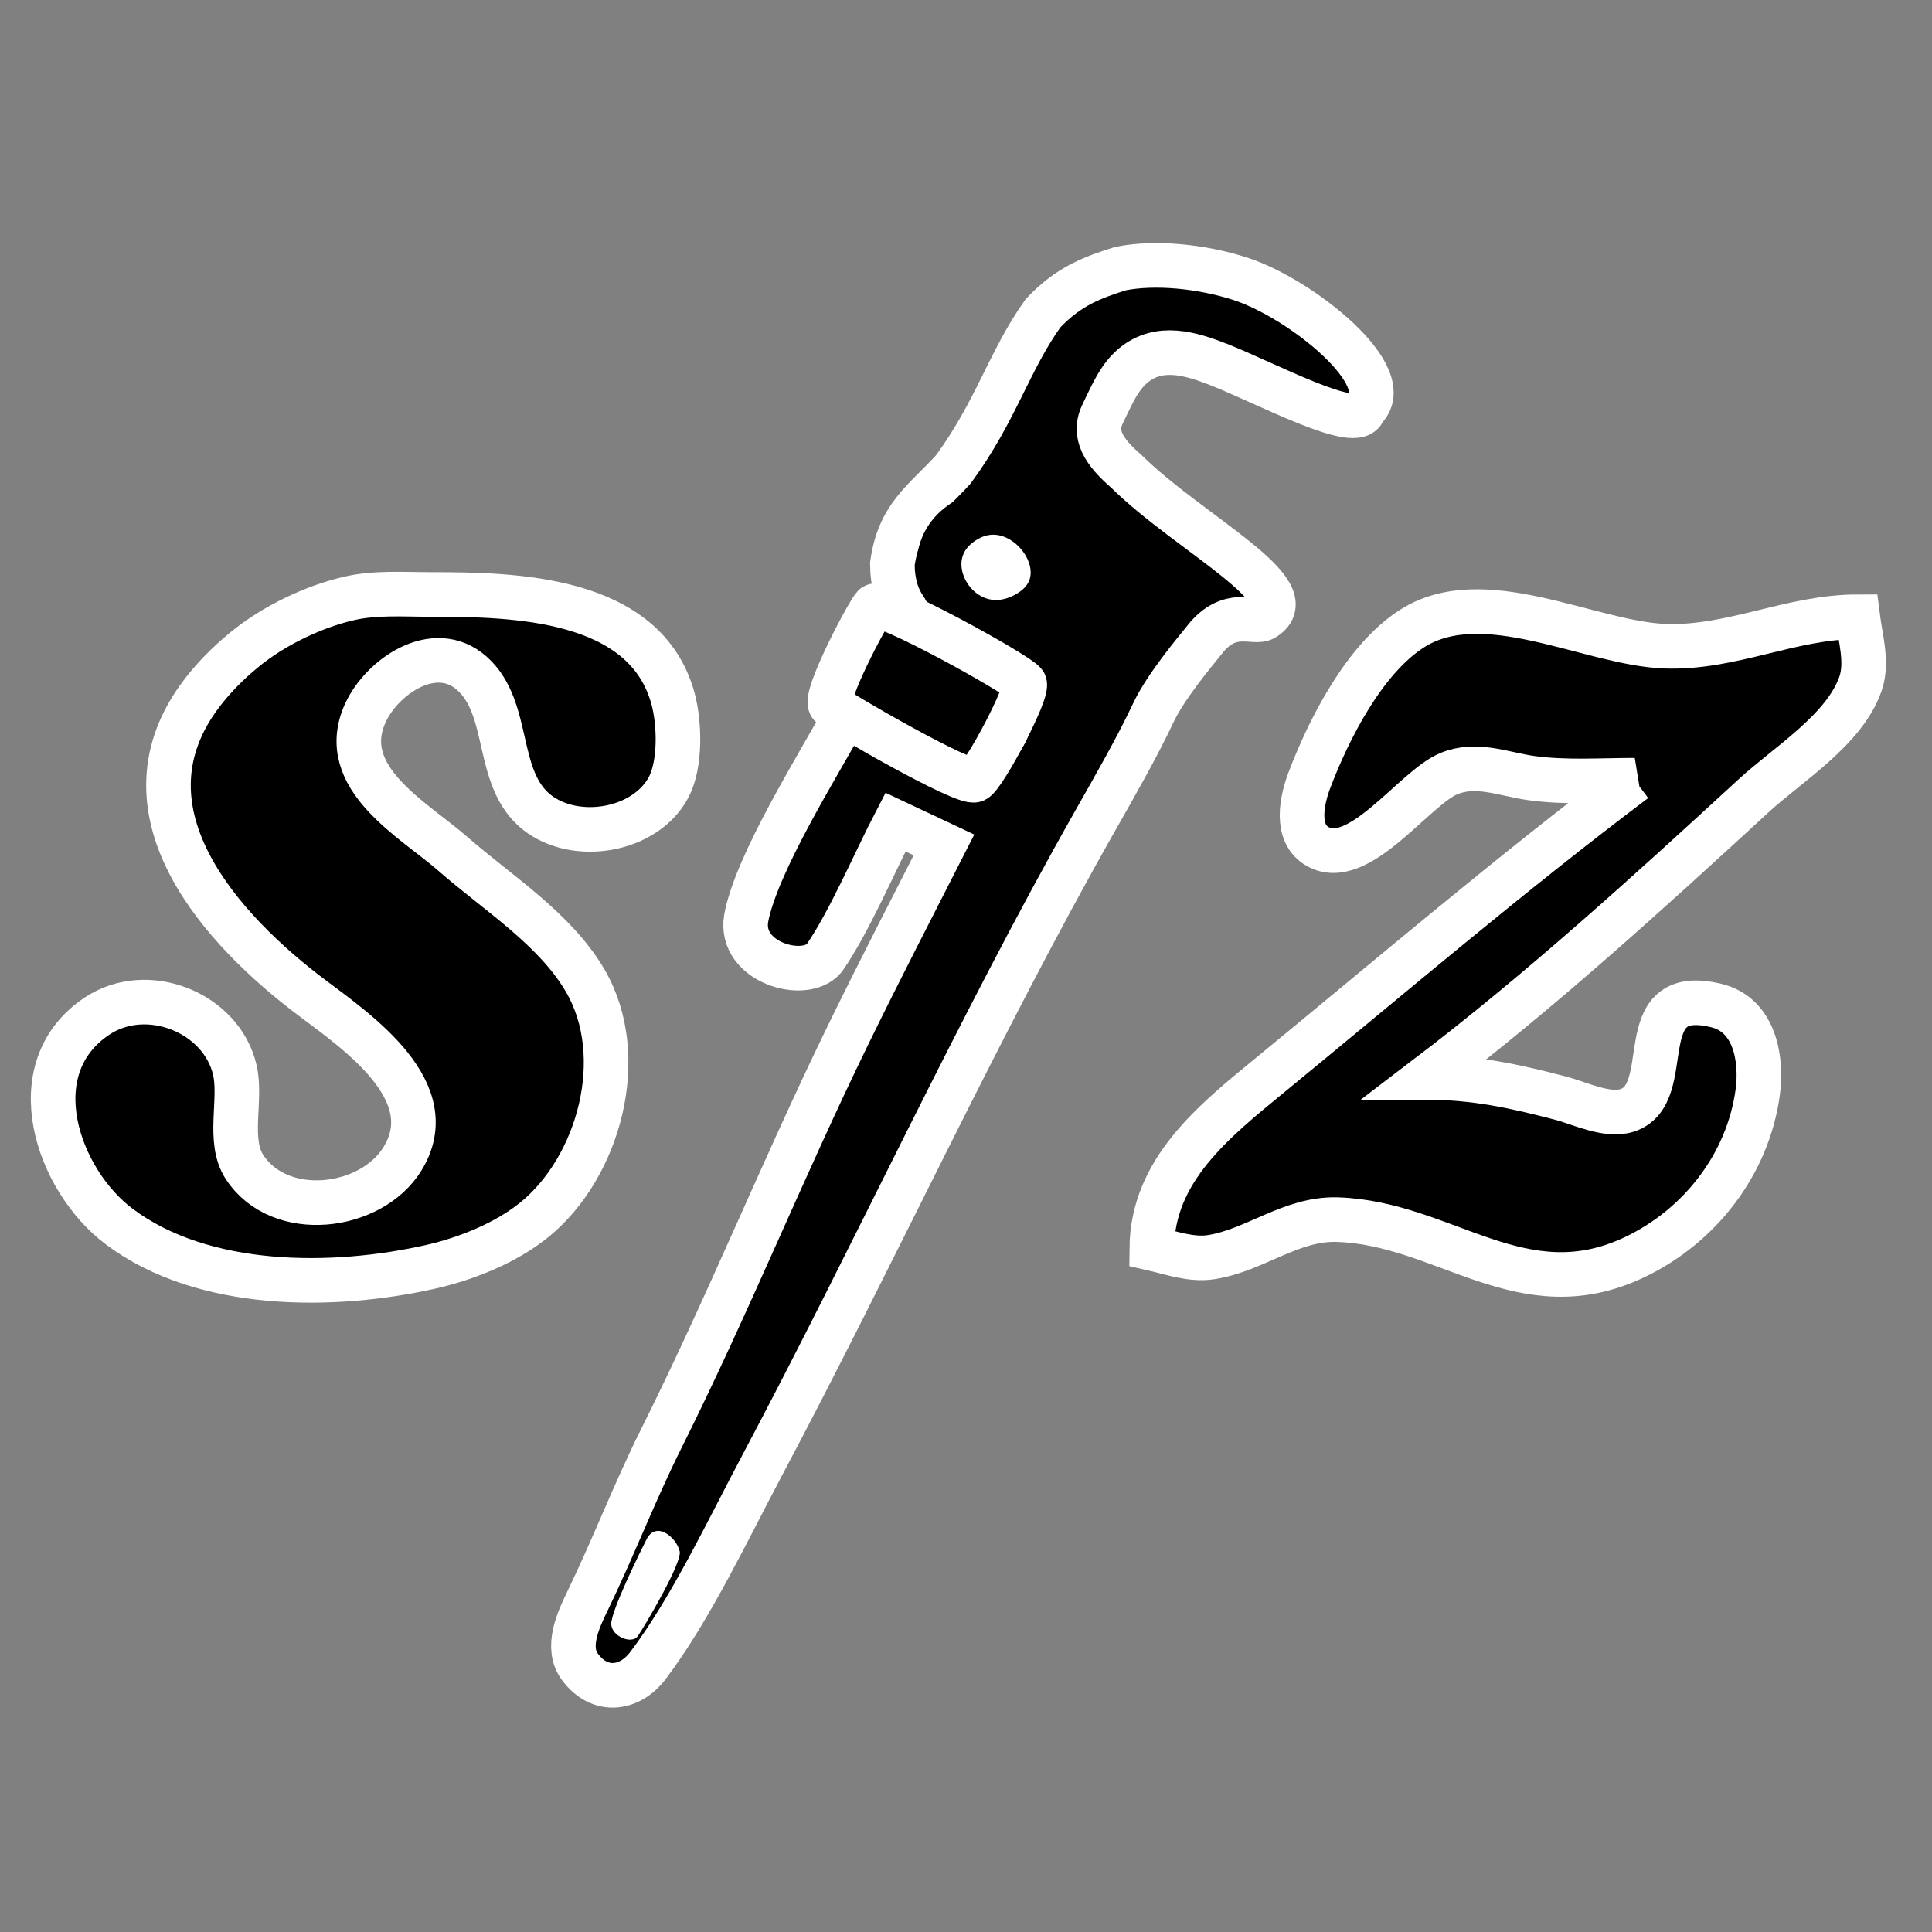 <?xml version="1.0" encoding="UTF-8" standalone="no"?>
<svg
   xmlns:dc="http://purl.org/dc/elements/1.1/"
   xmlns:cc="http://creativecommons.org/ns#"
   xmlns:rdf="http://www.w3.org/1999/02/22-rdf-syntax-ns#"
   xmlns:svg="http://www.w3.org/2000/svg"
   xmlns="http://www.w3.org/2000/svg"
   xmlns:sodipodi="http://sodipodi.sourceforge.net/DTD/sodipodi-0.dtd"
   xmlns:inkscape="http://www.inkscape.org/namespaces/inkscape"
   inkscape:version="1.0 (4035a4fb49, 2020-05-01)"
   sodipodi:docname="sfztools.svg"
   id="svg3981"
   version="1.1"
   height="260"
   width="260">
  <rect width="100%" height="100%" fill="#808080" stroke="none"/>
  <defs
     id="defs3985" />
  <sodipodi:namedview
     inkscape:current-layer="layer1"
     inkscape:window-maximized="0"
     inkscape:window-y="44"
     inkscape:window-x="86"
     inkscape:cy="212.64307"
     inkscape:cx="-1.9657095"
     inkscape:zoom="1.6192308"
     showgrid="false"
     id="namedview3983"
     inkscape:window-height="964"
     inkscape:window-width="1844"
     inkscape:pageshadow="2"
     inkscape:pageopacity="0"
     guidetolerance="10"
     gridtolerance="10"
     objecttolerance="10"
     borderopacity="1"
     bordercolor="#ffffff"
     pagecolor="#ffffff" />
  <g
     style="display:inline"
     inkscape:label="Layer 1"
     id="layer1"
     inkscape:groupmode="layer">
    <path
       sodipodi:nodetypes="cccccccccccccccccccccccccccc"
       id="path2729"
       d="m 150.777,36.152 c -3.595,1.154 -6.873,2.254 -10.417,6.007 -4.586,6.442 -6.315,13.168 -12.065,21.011 -3.929,4.295 -7.305,6.242 -8.204,12.721 0.066,10.709 10.492,9.471 14.756,14.986 3.028,4.739 0.293,11.057 -5.129,11.491 -5.307,0.425 -11.31,-3.807 -15.924,-6.12 -3.661,6.711 -12.036,19.996 -13.38,27.357 -0.979,5.915 7.886,8.469 10.504,5.344 3.35,-4.82 6.87,-13.091 9.586,-18.314 l 6.531,3.073 c -4.134,8.131 -8.56,16.674 -12.906,25.578 -8.752,17.932 -16.208,36.463 -25.129,54.294 -3.592,7.181 -6.476,14.757 -9.996,22 -1.205,2.48 -2.879,6.133 -0.973,8.718 2.689,3.647 6.723,3.064 9.165,-0.155 5.723,-7.545 10.864,-18.456 15.328,-26.857 15.299,-28.787 28.875,-58.635 44.955,-87 2.681,-4.73 5.453,-9.542 7.778,-14.455 1.635,-3.453 5.542,-8.113 6.834,-9.713 3.369,-4.361 6.713,-2.073 8.025,-2.91 5.835,-3.543 -10.106,-11.44 -18.545,-19.782 C 148.633,60.874 146.969,58.519 148.439,55.58 c 1.127,-2.253 2.11,-4.796 4.119,-6.431 3.485,-2.837 7.673,-1.569 11.442,-0.094 6.229,2.437 18.928,9.282 19.545,6.045 C 188.298,50.779 175.139,40.179 166.91,37.518 c -5.169,-1.672 -11.47,-2.308 -16.133,-1.366 z"
       style="fill:#000000;stroke:#ffffff;stroke-width:6;stroke-miterlimit:4;stroke-dasharray:none;stroke-opacity:1" />
    <path
       id="path2983"
       d="m 47,80.529 c -4.861,1.114 -10.139,3.674 -13.999,6.811 -2.368,1.924 -4.59,4.171 -6.363,6.66 -11.049,15.516 3.259,31.209 15.362,40.29 6.265,4.701 17.745,12.643 12.142,21.691 -4.233,6.834 -16.477,8.335 -21.23,1.081 -2.334,-3.563 -0.377,-9.039 -1.306,-13.061 -1.793,-7.763 -11.815,-11.752 -18.551,-7.259 -10.56,7.045 -5.325,22.08 2.985,28.32 11.328,8.506 28.849,8.376 41.961,5.409 4.783,-1.082 10.096,-3.22 13.91,-6.319 C 80.629,157.067 84.697,142.181 78.772,132 74.694,124.994 66.99,120.198 61,114.954 55.666,110.284 45.239,104.701 49.144,96.004 c 2.204,-4.909 9.317,-9.849 14.347,-5.401 5.35,4.733 3.031,14.147 8.735,18.694 5.153,4.108 14.572,2.616 17.748,-3.341 C 91.62,102.865 91.474,97.316 90.566,94 86.82,80.303 69.176,80 58,80 54.367,80 50.567,79.712 47,80.529 Z"
       style="fill:#000000;stroke:#ffffff;stroke-width:6" />
    <path
       id="path3011"
       d="m 220,105 c -16.749,12.612 -32.789,26.321 -49,39.616 -7.708,6.321 -15.905,12.863 -16,23.384 2.59,0.585 5.316,1.601 8,1.181 5.924,-0.925 10.744,-5.254 17,-5.048 14.468,0.478 24.858,12.267 40,5.042 8.756,-4.177 15.227,-12.486 16.546,-22.175 0.614,-4.519 -0.415,-10.429 -5.565,-11.677 -11.969,-2.902 -5.145,11.977 -12.054,14.121 -2.692,0.835 -6.328,-0.988 -8.927,-1.665 -6.237,-1.627 -11.519,-2.778 -18,-2.779 15.334,-11.673 29.818,-24.872 44,-37.914 4.638,-4.266 12.244,-8.877 14.382,-15.086 0.977,-2.837 -0.019,-6.126 -0.382,-9 -9.048,0.006 -17.011,4.314 -26,3.96 -10.124,-0.398 -24.365,-8.52 -33.996,-2.357 -6.381,4.083 -11.169,13.478 -13.794,20.397 -1.012,2.666 -1.991,7.156 1.108,8.917 5.534,3.145 13.013,-7.914 17.682,-9.813 3.718,-1.512 7.264,0.064 11,0.596 4.587,0.653 9.377,0.3 14,0.3 z"
       style="fill:#000000;stroke:#ffffff;stroke-width:6" />
    <path
       style="display:inline;fill:#ffffff;stroke:#000000;stroke-opacity:1;fill-opacity:1;stroke-width:6;stroke-miterlimit:4;stroke-dasharray:none"
       d="m 130.445,69.763 c -9.114,4.726 -1.293,18.013 7.808,12.779 8.339,-4.796 -0.092,-16.78 -7.808,-12.779 z"
       id="path2921-7" />
    <path
       sodipodi:nodetypes="sssss"
       d="m 131.191,104.979 c -1.445,0.654 -18.363,-9.153 -19.381,-10.042 -1.102,-0.963 5,-12.523 5.826,-13.361 0.989,-1.003 19.44,9.189 20.223,10.369 0.676,1.018 -5.461,12.487 -6.668,13.034 z"
       style="fill:#000000;fill-opacity:1;stroke:#ffffff;stroke-width:6;stroke-miterlimit:4;stroke-dasharray:none;stroke-opacity:1"
       id="path4648" />
    <path
       sodipodi:nodetypes="sssss"
       d="m 91.472,208.779 c 0.34,1.501 -4.647,9.958 -5.631,11.391 -0.811,1.18 -3.541,0.041 -3.583,-1.609 -0.045,-1.77 4.061,-10.061 4.762,-11.425 1.299,-2.527 4.028,-0.23 4.452,1.643 z"
       style="fill:#ffffff;fill-opacity:1;stroke:none"
       id="path4651" />
  </g>
</svg>
